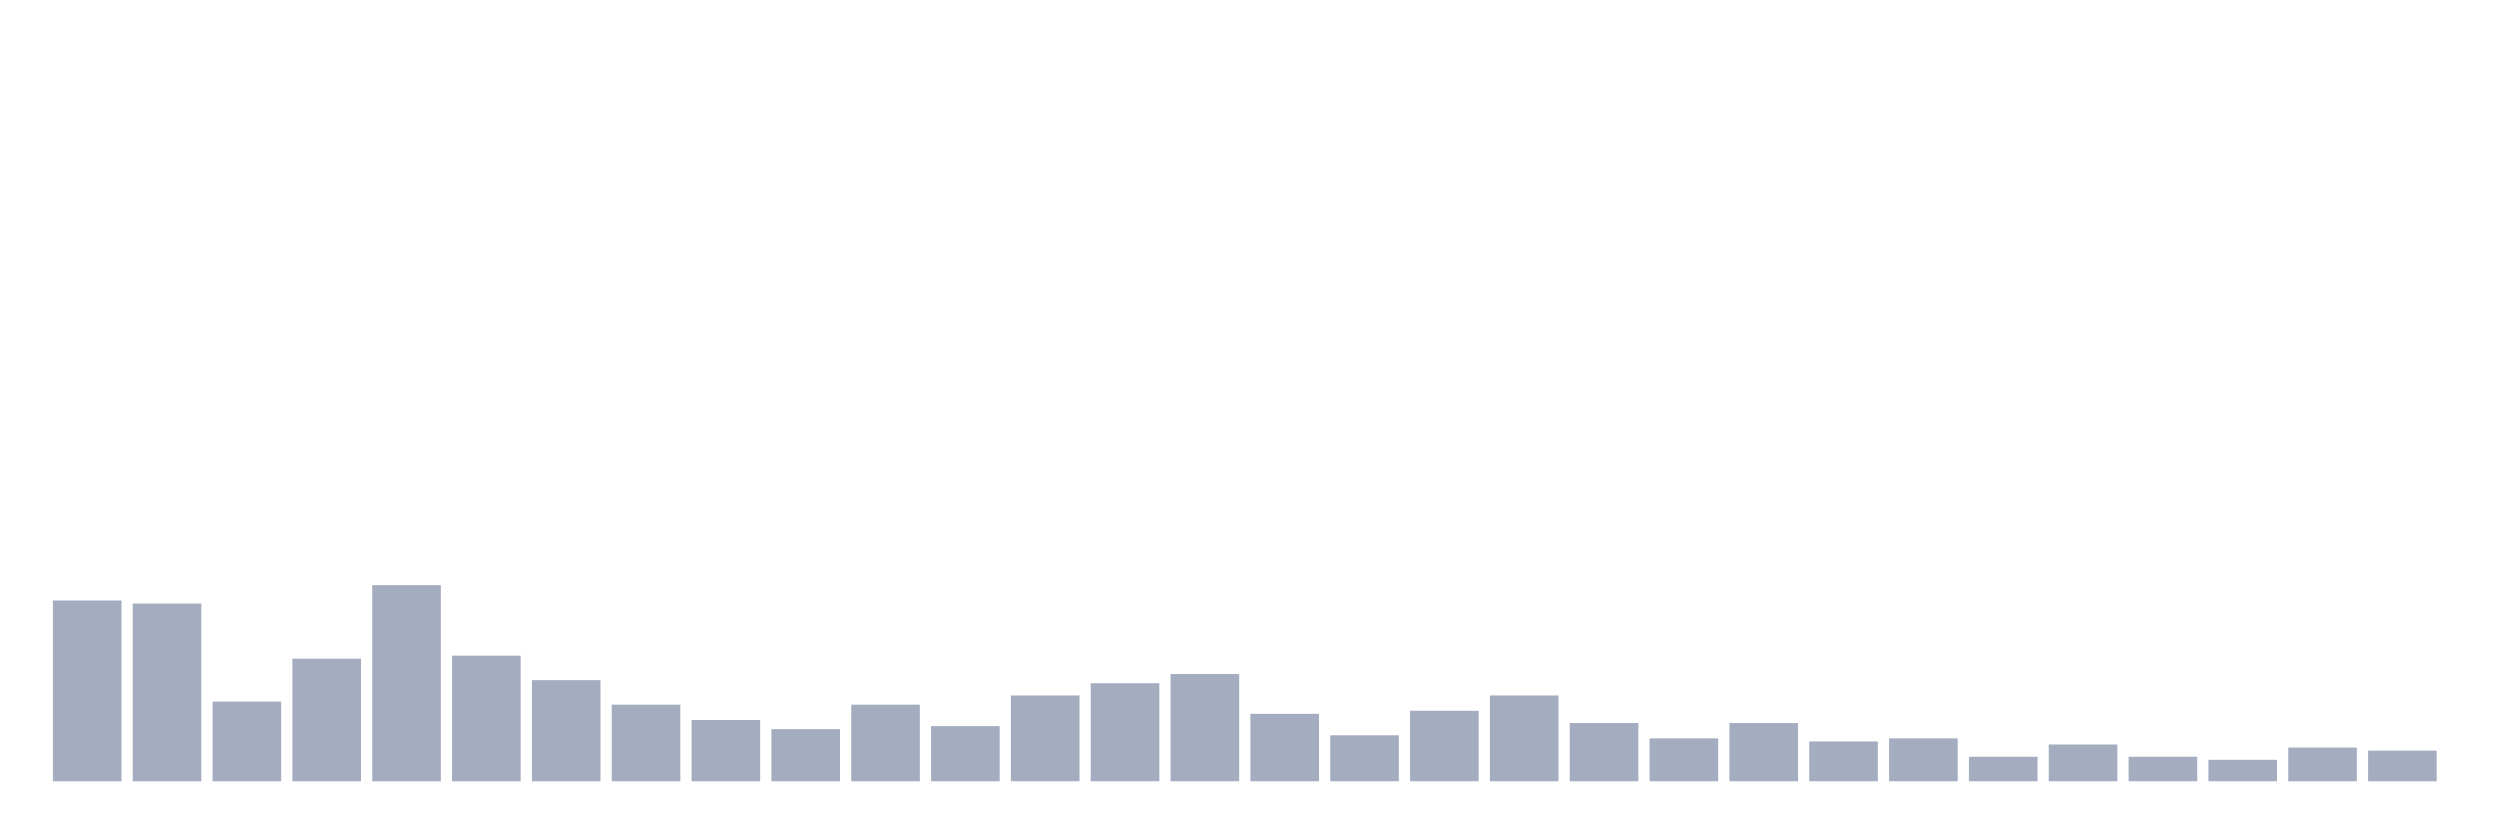 <svg xmlns="http://www.w3.org/2000/svg" viewBox="0 0 480 160"><g transform="translate(10,10)"><rect class="bar" x="0.153" width="13.175" y="105.294" height="34.706" fill="rgb(164,173,192)"></rect><rect class="bar" x="15.482" width="13.175" y="105.882" height="34.118" fill="rgb(164,173,192)"></rect><rect class="bar" x="30.81" width="13.175" y="124.706" height="15.294" fill="rgb(164,173,192)"></rect><rect class="bar" x="46.138" width="13.175" y="116.471" height="23.529" fill="rgb(164,173,192)"></rect><rect class="bar" x="61.466" width="13.175" y="102.353" height="37.647" fill="rgb(164,173,192)"></rect><rect class="bar" x="76.794" width="13.175" y="115.882" height="24.118" fill="rgb(164,173,192)"></rect><rect class="bar" x="92.123" width="13.175" y="120.588" height="19.412" fill="rgb(164,173,192)"></rect><rect class="bar" x="107.451" width="13.175" y="125.294" height="14.706" fill="rgb(164,173,192)"></rect><rect class="bar" x="122.779" width="13.175" y="128.235" height="11.765" fill="rgb(164,173,192)"></rect><rect class="bar" x="138.107" width="13.175" y="130" height="10" fill="rgb(164,173,192)"></rect><rect class="bar" x="153.436" width="13.175" y="125.294" height="14.706" fill="rgb(164,173,192)"></rect><rect class="bar" x="168.764" width="13.175" y="129.412" height="10.588" fill="rgb(164,173,192)"></rect><rect class="bar" x="184.092" width="13.175" y="123.529" height="16.471" fill="rgb(164,173,192)"></rect><rect class="bar" x="199.42" width="13.175" y="121.176" height="18.824" fill="rgb(164,173,192)"></rect><rect class="bar" x="214.748" width="13.175" y="119.412" height="20.588" fill="rgb(164,173,192)"></rect><rect class="bar" x="230.077" width="13.175" y="127.059" height="12.941" fill="rgb(164,173,192)"></rect><rect class="bar" x="245.405" width="13.175" y="131.176" height="8.824" fill="rgb(164,173,192)"></rect><rect class="bar" x="260.733" width="13.175" y="126.471" height="13.529" fill="rgb(164,173,192)"></rect><rect class="bar" x="276.061" width="13.175" y="123.529" height="16.471" fill="rgb(164,173,192)"></rect><rect class="bar" x="291.39" width="13.175" y="128.824" height="11.176" fill="rgb(164,173,192)"></rect><rect class="bar" x="306.718" width="13.175" y="131.765" height="8.235" fill="rgb(164,173,192)"></rect><rect class="bar" x="322.046" width="13.175" y="128.824" height="11.176" fill="rgb(164,173,192)"></rect><rect class="bar" x="337.374" width="13.175" y="132.353" height="7.647" fill="rgb(164,173,192)"></rect><rect class="bar" x="352.702" width="13.175" y="131.765" height="8.235" fill="rgb(164,173,192)"></rect><rect class="bar" x="368.031" width="13.175" y="135.294" height="4.706" fill="rgb(164,173,192)"></rect><rect class="bar" x="383.359" width="13.175" y="132.941" height="7.059" fill="rgb(164,173,192)"></rect><rect class="bar" x="398.687" width="13.175" y="135.294" height="4.706" fill="rgb(164,173,192)"></rect><rect class="bar" x="414.015" width="13.175" y="135.882" height="4.118" fill="rgb(164,173,192)"></rect><rect class="bar" x="429.344" width="13.175" y="133.529" height="6.471" fill="rgb(164,173,192)"></rect><rect class="bar" x="444.672" width="13.175" y="134.118" height="5.882" fill="rgb(164,173,192)"></rect></g></svg>